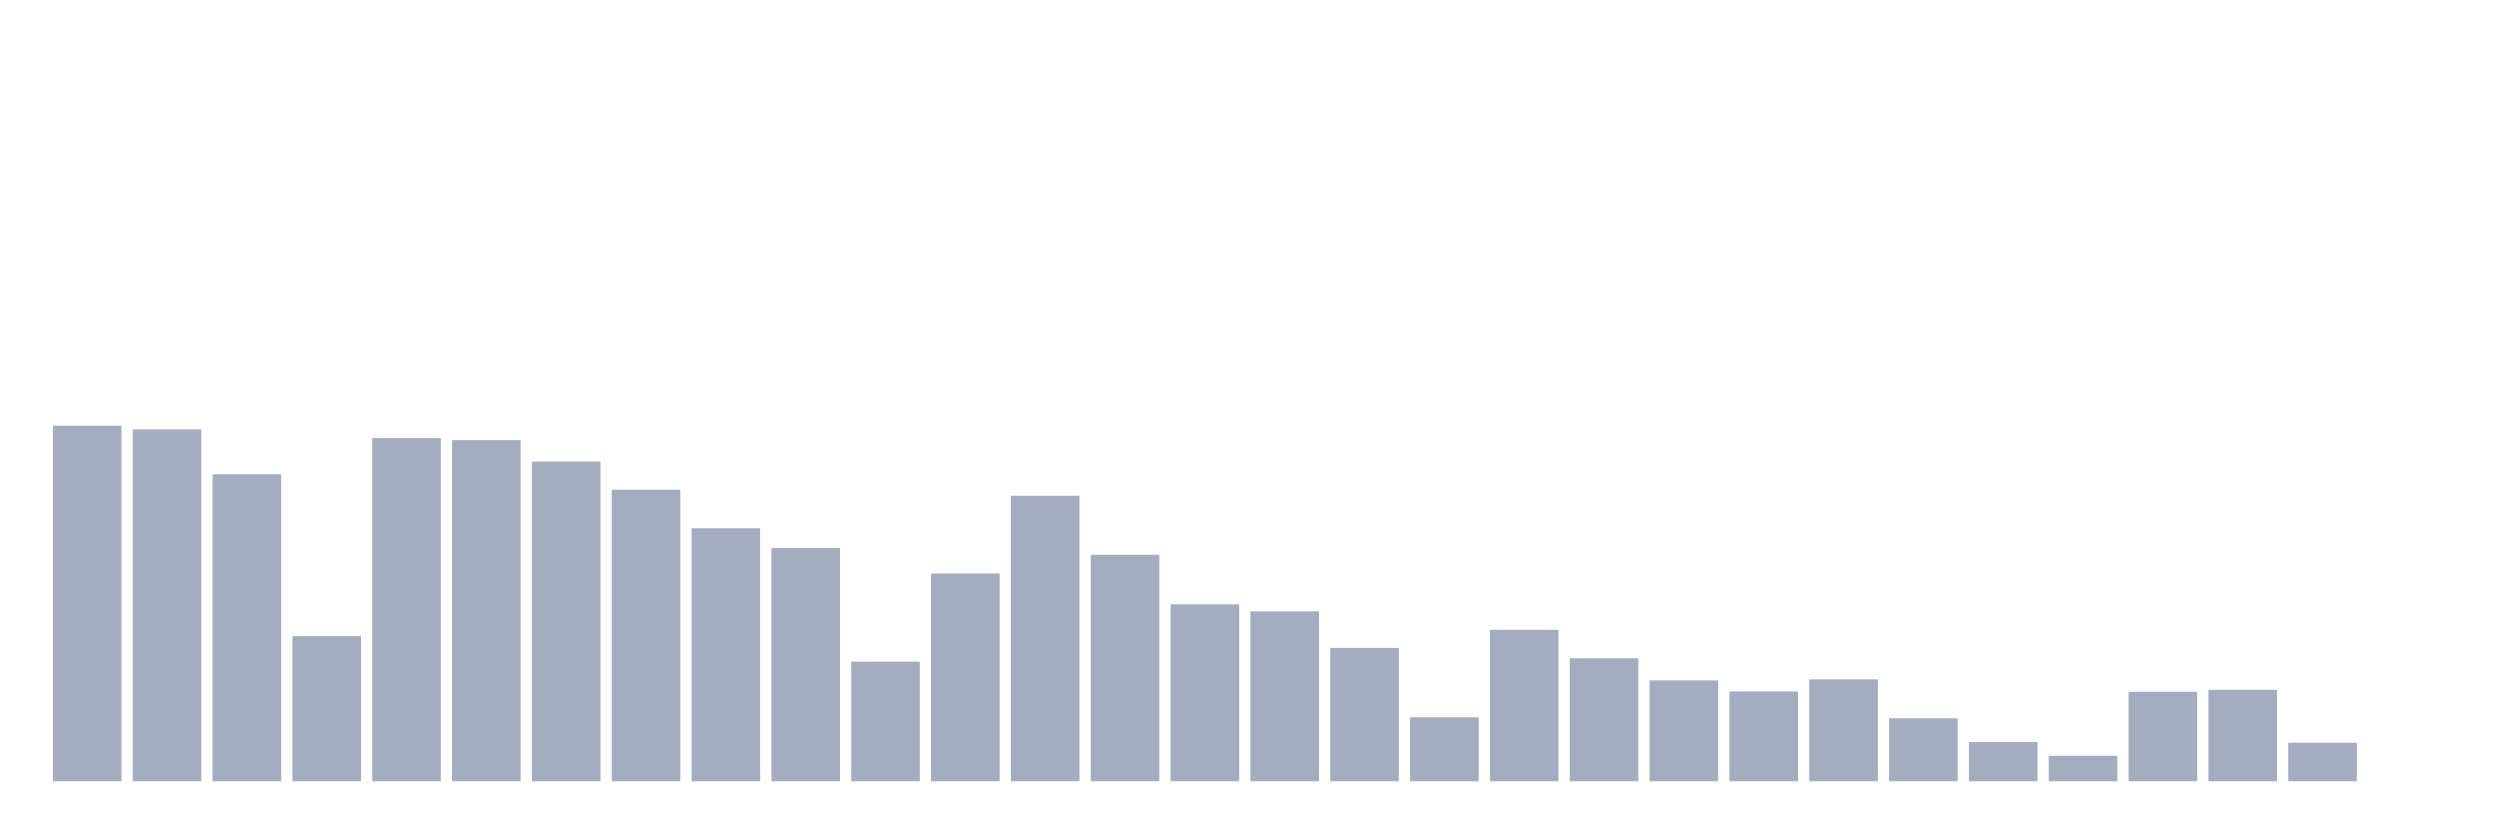 <svg xmlns="http://www.w3.org/2000/svg" viewBox="0 0 480 160"><g transform="translate(10,10)"><rect class="bar" x="0.153" width="13.175" y="71.737" height="68.263" fill="rgb(164,173,192)"></rect><rect class="bar" x="15.482" width="13.175" y="72.445" height="67.555" fill="rgb(164,173,192)"></rect><rect class="bar" x="30.81" width="13.175" y="81.066" height="58.934" fill="rgb(164,173,192)"></rect><rect class="bar" x="46.138" width="13.175" y="112.142" height="27.858" fill="rgb(164,173,192)"></rect><rect class="bar" x="61.466" width="13.175" y="74.118" height="65.882" fill="rgb(164,173,192)"></rect><rect class="bar" x="76.794" width="13.175" y="74.504" height="65.496" fill="rgb(164,173,192)"></rect><rect class="bar" x="92.123" width="13.175" y="78.621" height="61.379" fill="rgb(164,173,192)"></rect><rect class="bar" x="107.451" width="13.175" y="84.026" height="55.974" fill="rgb(164,173,192)"></rect><rect class="bar" x="122.779" width="13.175" y="91.425" height="48.575" fill="rgb(164,173,192)"></rect><rect class="bar" x="138.107" width="13.175" y="95.221" height="44.779" fill="rgb(164,173,192)"></rect><rect class="bar" x="153.436" width="13.175" y="117.031" height="22.969" fill="rgb(164,173,192)"></rect><rect class="bar" x="168.764" width="13.175" y="100.11" height="39.89" fill="rgb(164,173,192)"></rect><rect class="bar" x="184.092" width="13.175" y="85.184" height="54.816" fill="rgb(164,173,192)"></rect><rect class="bar" x="199.42" width="13.175" y="96.507" height="43.493" fill="rgb(164,173,192)"></rect><rect class="bar" x="214.748" width="13.175" y="106.029" height="33.971" fill="rgb(164,173,192)"></rect><rect class="bar" x="230.077" width="13.175" y="107.381" height="32.619" fill="rgb(164,173,192)"></rect><rect class="bar" x="245.405" width="13.175" y="114.393" height="25.607" fill="rgb(164,173,192)"></rect><rect class="bar" x="260.733" width="13.175" y="127.711" height="12.289" fill="rgb(164,173,192)"></rect><rect class="bar" x="276.061" width="13.175" y="110.919" height="29.081" fill="rgb(164,173,192)"></rect><rect class="bar" x="291.39" width="13.175" y="116.388" height="23.612" fill="rgb(164,173,192)"></rect><rect class="bar" x="306.718" width="13.175" y="120.634" height="19.366" fill="rgb(164,173,192)"></rect><rect class="bar" x="322.046" width="13.175" y="122.757" height="17.243" fill="rgb(164,173,192)"></rect><rect class="bar" x="337.374" width="13.175" y="120.441" height="19.559" fill="rgb(164,173,192)"></rect><rect class="bar" x="352.702" width="13.175" y="127.904" height="12.096" fill="rgb(164,173,192)"></rect><rect class="bar" x="368.031" width="13.175" y="132.472" height="7.528" fill="rgb(164,173,192)"></rect><rect class="bar" x="383.359" width="13.175" y="135.11" height="4.89" fill="rgb(164,173,192)"></rect><rect class="bar" x="398.687" width="13.175" y="122.822" height="17.178" fill="rgb(164,173,192)"></rect><rect class="bar" x="414.015" width="13.175" y="122.436" height="17.564" fill="rgb(164,173,192)"></rect><rect class="bar" x="429.344" width="13.175" y="132.601" height="7.399" fill="rgb(164,173,192)"></rect><rect class="bar" x="444.672" width="13.175" y="140" height="0" fill="rgb(164,173,192)"></rect></g></svg>